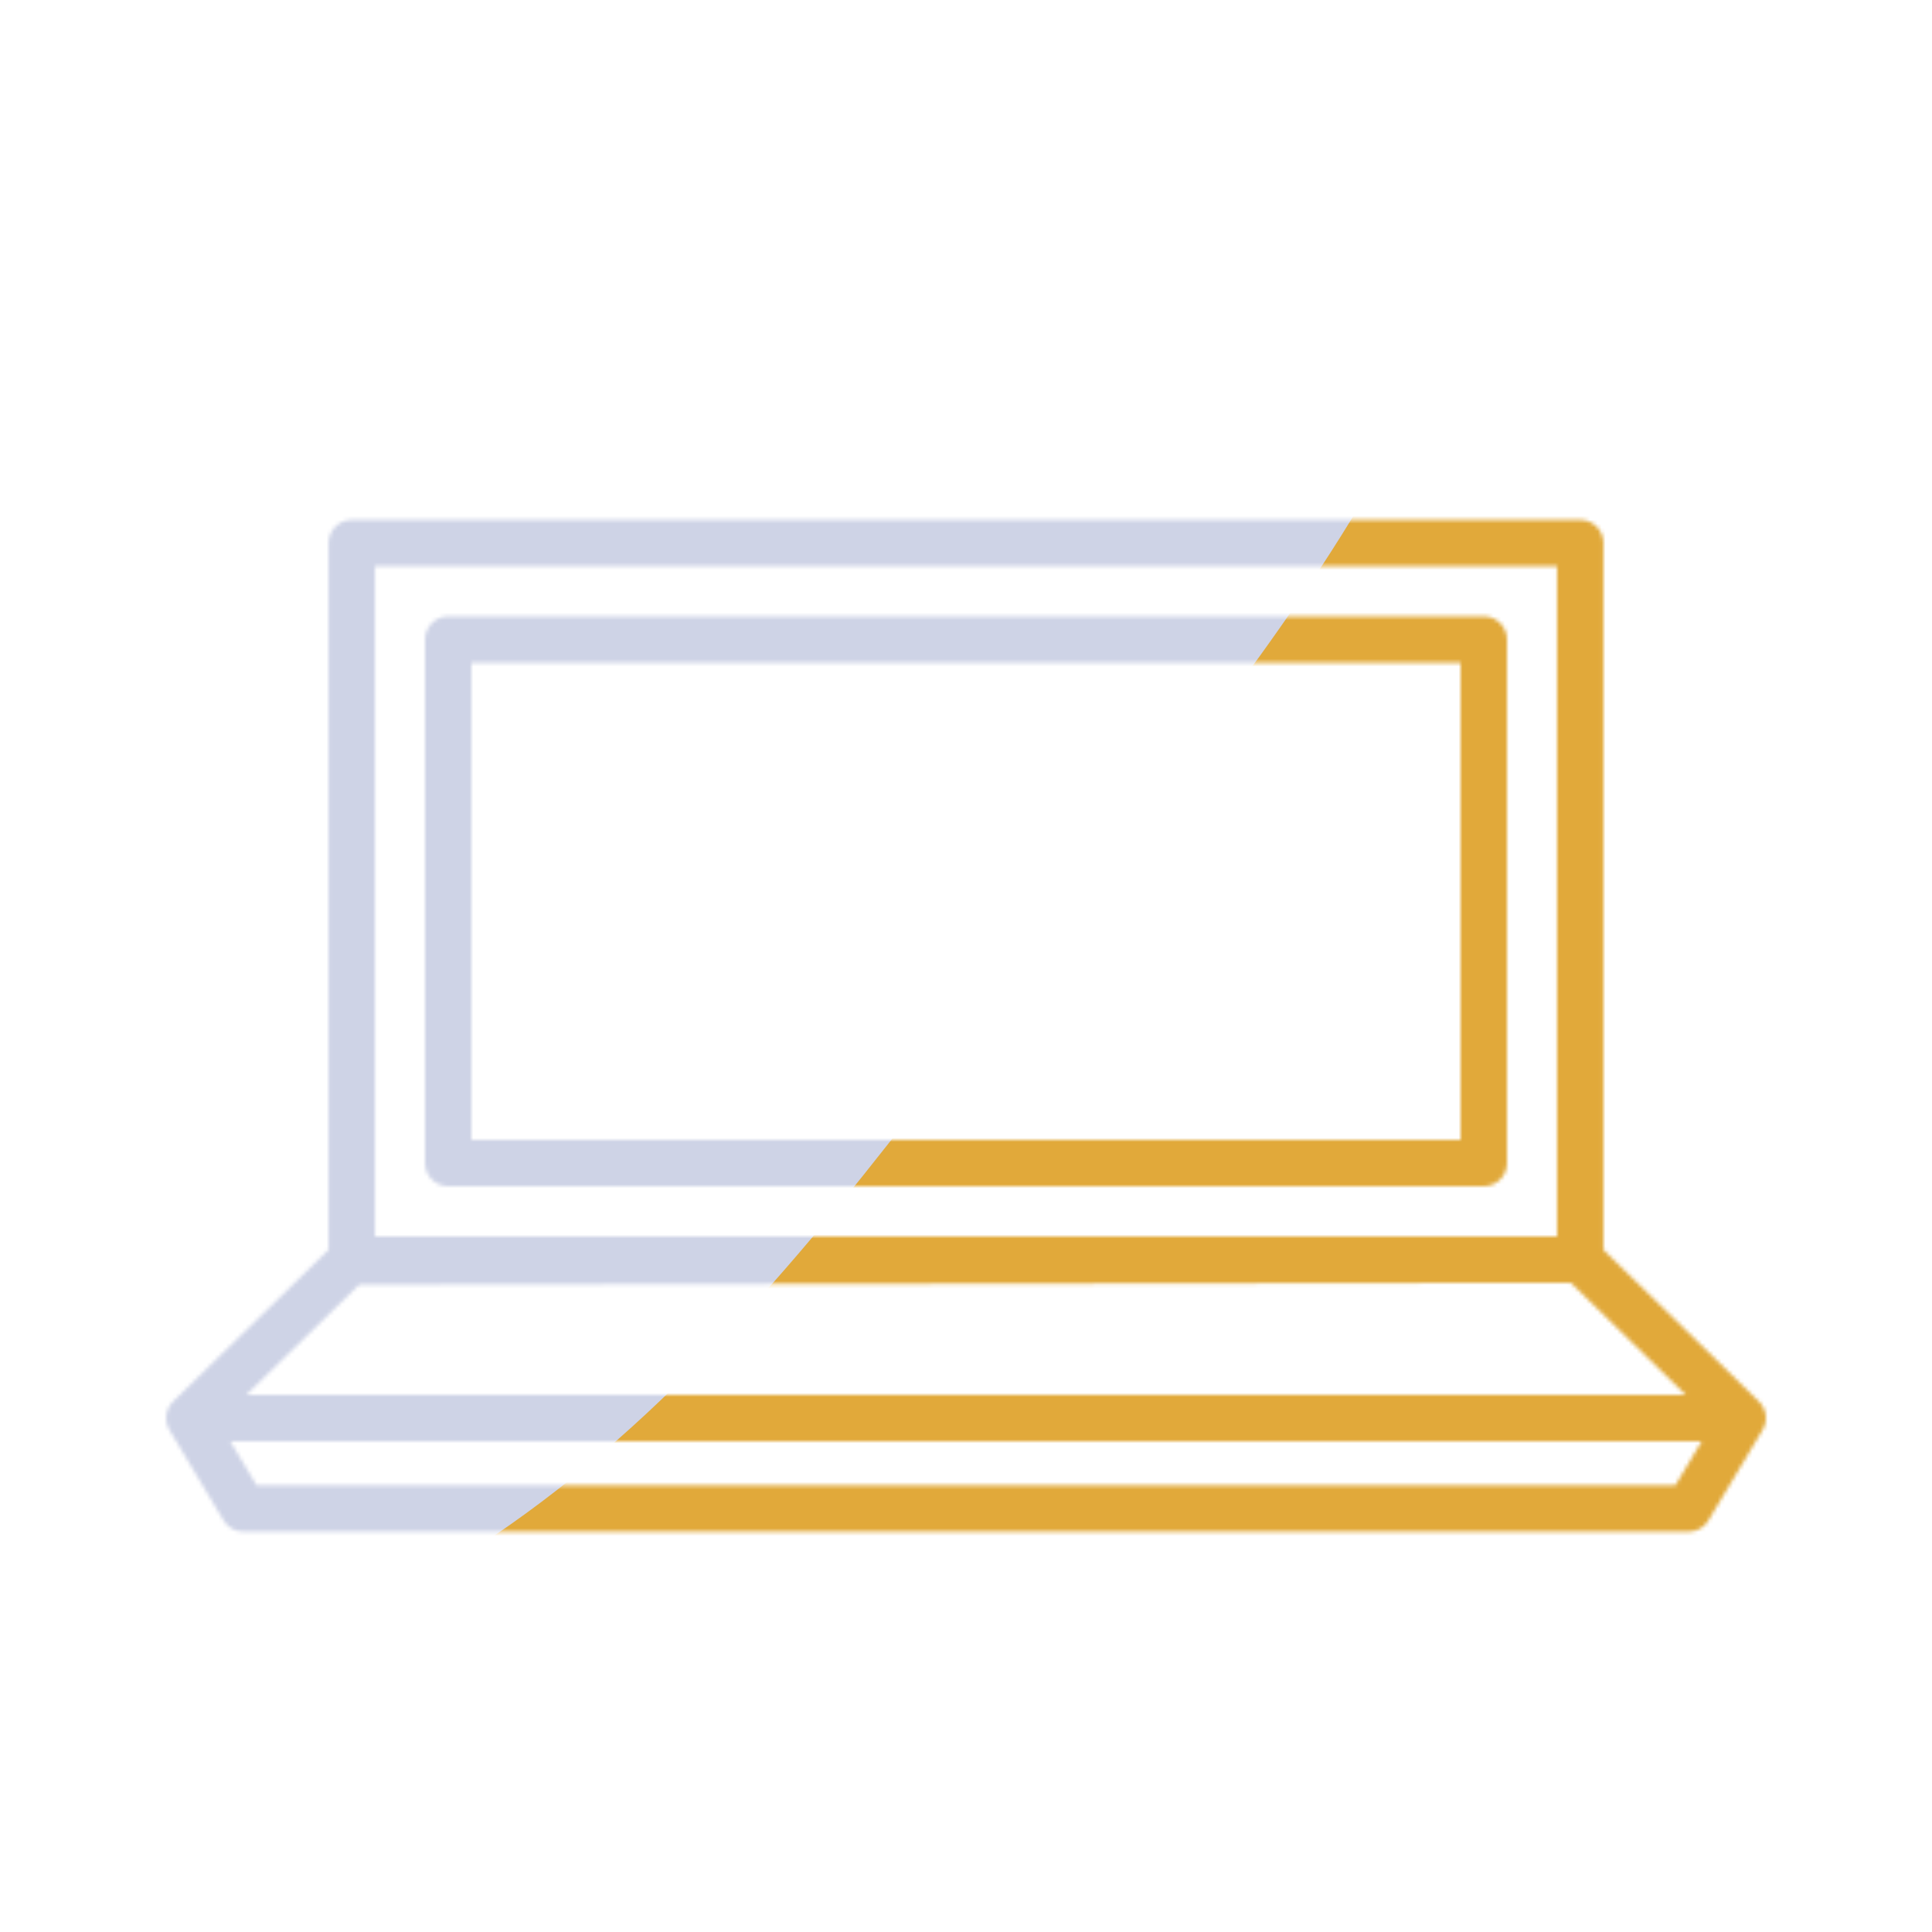 <svg xmlns="http://www.w3.org/2000/svg" viewBox="0 0 500 500" width="500" height="500" preserveAspectRatio="xMidYMid meet" style="width: 100%; height: 100%; transform: translate3d(0px, 0px, 0px); content-visibility: visible;"><defs><clipPath id="__lottie_element_1467"><rect width="500" height="500" x="0" y="0"></rect></clipPath><mask id="__lottie_element_1473" mask-type="alpha"><g clip-path="url(#__lottie_element_1474)" transform="matrix(1,0,0,1,0,0)" opacity="1" style="display: block;"><g mask="url(#__lottie_element_1480)" style="display: block;"><g transform="matrix(1,0,0,1,197,282)" opacity="1"><g opacity="1" transform="matrix(1,0,0,1,0,0)"><path fill="rgb(18,19,49)" fill-opacity="1" d=" M-325.5,-176.5 C-325.5,-176.5 -70,91 -70,91 M-325.5,-176.5 C-325.5,-176.5 -70,91 -70,91"></path><path stroke-linecap="butt" stroke-linejoin="miter" fill-opacity="0" stroke-miterlimit="4" stroke="rgb(18,19,49)" stroke-opacity="1" stroke-width="12" d=" M-325.5,-176.5 C-325.5,-176.5 -70,91 -70,91 M-325.5,-176.5 C-325.5,-176.5 -70,91 -70,91" style="mix-blend-mode: soft-light;"></path></g></g></g><g transform="matrix(1,0,0,1,250,250)" opacity="1" style="display: block;"><g opacity="1" transform="matrix(1,0,0,1,0,0)"><path stroke-linecap="round" stroke-linejoin="round" fill-opacity="0" stroke="rgb(18,19,49)" stroke-opacity="1" stroke-width="12" d=" M134,51 C134,51 -134,51 -134,51 C-134,51 -134,-84.493 -134,-84.493 C-134,-84.493 134,-84.493 134,-84.493 C134,-84.493 134,51 134,51z"></path></g><g opacity="1" transform="matrix(1,0,0,1,0,0)"><path stroke-linecap="round" stroke-linejoin="round" fill-opacity="0" stroke="rgb(18,19,49)" stroke-opacity="1" stroke-width="12" d=" M158.964,75.968 C158.964,75.968 -158.964,75.968 -158.964,75.968 C-158.964,75.968 -158.964,-109.461 -158.964,-109.461 C-158.964,-109.461 158.964,-109.461 158.964,-109.461 C158.964,-109.461 158.964,75.968 158.964,75.968z M158.964,75.968 C158.964,75.968 201,116.994 201,116.994 C201,116.994 -201,116.994 -201,116.994 C-201,116.994 -158.964,75.968 -158.964,75.968 M201,116.994 C201,116.994 186.988,140.393 186.988,140.393 C186.988,140.393 -187,140.393 -187,140.393 C-187,140.393 -201,116.994 -201,116.994 M158.464,75.968 C158.464,75.968 -158.464,76.468 -158.464,76.468"></path></g></g></g></mask><clipPath id="__lottie_element_1474"><path d="M0,0 L500,0 L500,500 L0,500z"></path></clipPath><mask id="__lottie_element_1480" mask-type="alpha"><g transform="matrix(1,0,0,1,250,250)" opacity="1" style="display: block;"><path fill="rgb(18,19,49)" fill-opacity="1" d=" M138,55 C138,55 -138,55 -138,55 C-138,55 -138,-88.493 -138,-88.493 C-138,-88.493 138,-88.493 138,-88.493 C138,-88.493 138,55 138,55z"></path><g opacity="1" transform="matrix(1,0,0,1,0,0)"><path stroke-linecap="round" stroke-linejoin="round" fill-opacity="0" stroke="rgb(8,168,138)" stroke-opacity="1" stroke-width="12" d=" M138,55 C138,55 -138,55 -138,55 C-138,55 -138,-88.493 -138,-88.493 C-138,-88.493 138,-88.493 138,-88.493 C138,-88.493 138,55 138,55z"></path></g></g></mask><filter id="__lottie_element_1488" x="-100%" y="-100%" width="300%" height="300%"><feGaussianBlur result="filter_result_0" stdDeviation="52.5 52.5" edgeMode="wrap"></feGaussianBlur></filter></defs><g clip-path="url(#__lottie_element_1467)"><g mask="url(#__lottie_element_1473)" style="display: block;"><g filter="url(#__lottie_element_1488)" transform="matrix(-0.167,-2.394,2.394,-0.167,271.941,270.46)" opacity="1"><g class="design" opacity="1" transform="matrix(1,0,0,1,0,0)"><path fill="rgb(225,169,58)" fill-opacity="1" d=" M0,-250 C137.975,-250 250,-137.975 250,0 C250,137.975 137.975,250 0,250 C-137.975,250 -250,137.975 -250,0 C-250,-137.975 -137.975,-250 0,-250z"></path></g><g class="design" opacity="1" transform="matrix(1,0,0,1,113.242,-118.884)"><path fill="rgb(206,211,230)" fill-opacity="1" d=" M0,-176.5 C97.478,-176.5 176.5,-97.478 176.5,0 C176.5,97.478 97.478,176.5 0,176.5 C-43.948,176.5 -74.396,142.443 -105.29,115.869 C-142.921,83.5 -176.5,53.531 -176.5,0 C-176.5,-97.478 -97.478,-176.5 0,-176.5z"></path></g></g></g><g style="display: none;"><path></path></g></g></svg>